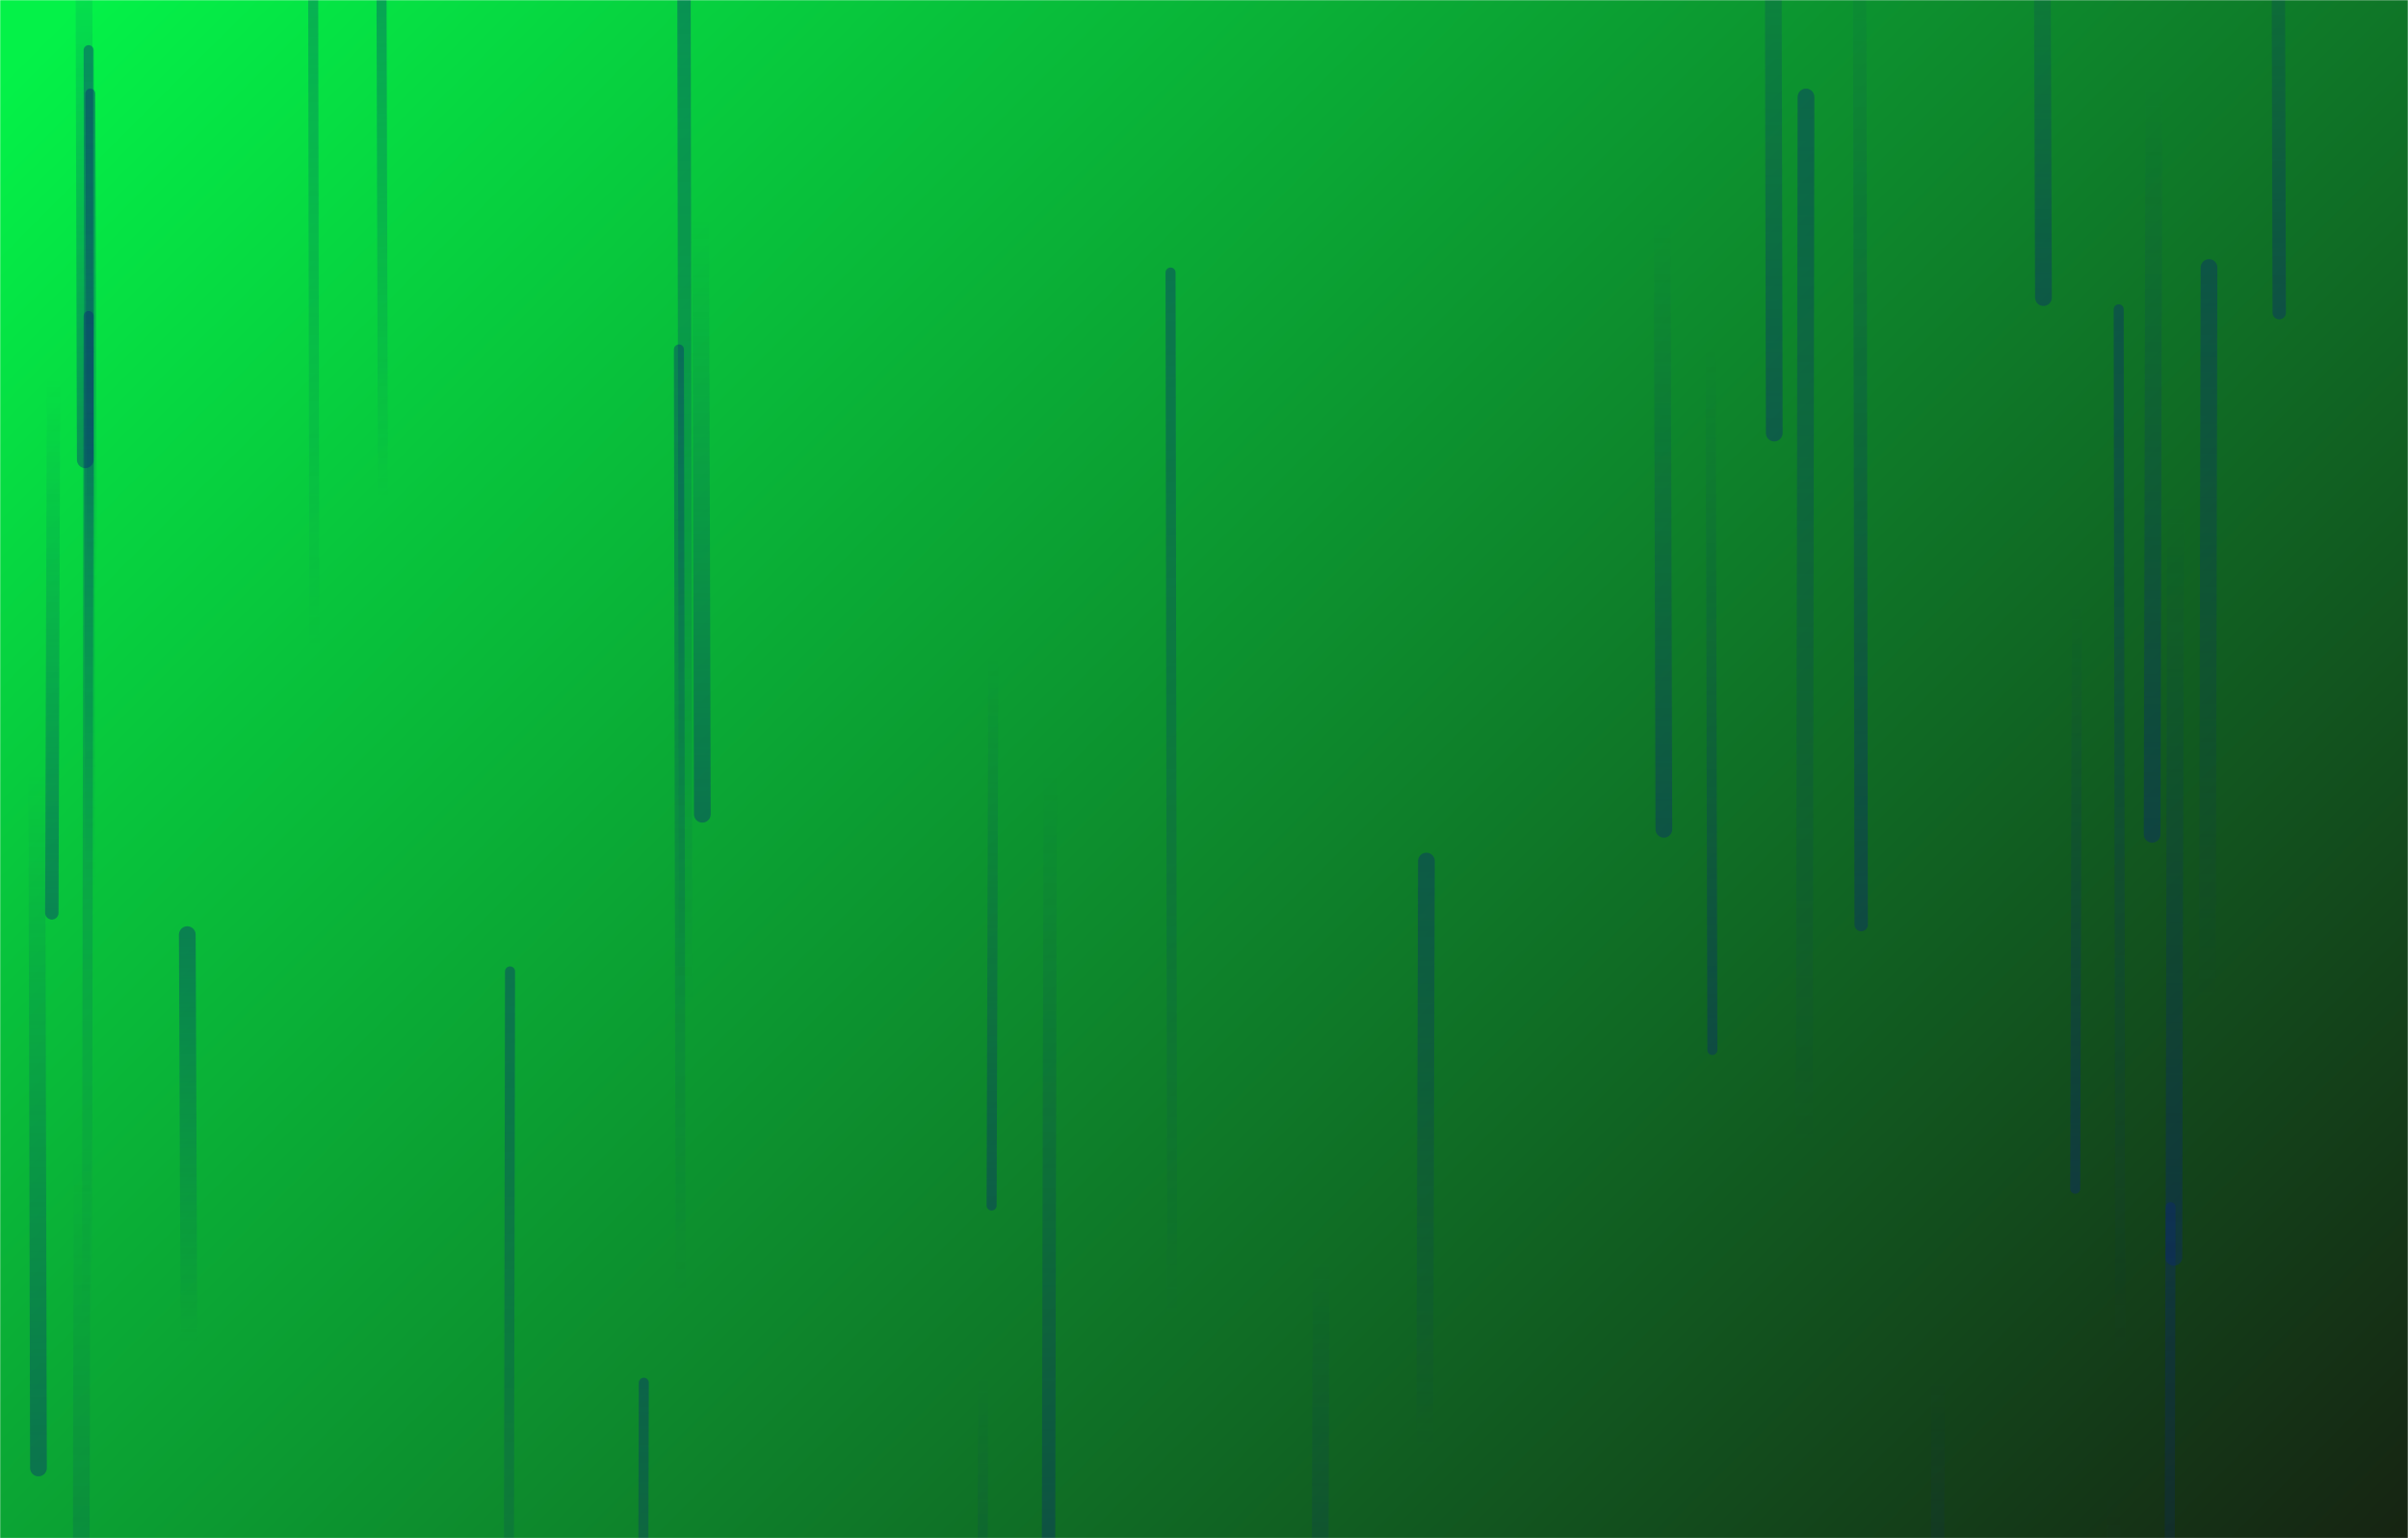 <svg xmlns="http://www.w3.org/2000/svg" version="1.1" xmlns:xlink="http://www.w3.org/1999/xlink" xmlns:svgjs="http://svgjs.com/svgjs" width="1440" height="920" preserveAspectRatio="none" viewBox="0 0 1440 920"><g mask="url(&quot;#SvgjsMask6969&quot;)" fill="none"><rect width="1440" height="920" x="0" y="0" fill="url(#SvgjsLinearGradient6970)"></rect><path d="M853 515L852 867" stroke-width="10" stroke="url(#SvgjsLinearGradient6971)" stroke-linecap="round" class="Up"></path><path d="M1159 824L1158 1146" stroke-width="8" stroke="url(#SvgjsLinearGradient6972)" stroke-linecap="round" class="Down"></path><path d="M1321 160L1320 601" stroke-width="10" stroke="url(#SvgjsLinearGradient6971)" stroke-linecap="round" class="Up"></path><path d="M113 803L112 559" stroke-width="10" stroke="url(#SvgjsLinearGradient6971)" stroke-linecap="round" class="Up"></path><path d="M1061 259L1060 -235" stroke-width="10" stroke="url(#SvgjsLinearGradient6972)" stroke-linecap="round" class="Down"></path><path d="M407 774L406 209" stroke-width="6" stroke="url(#SvgjsLinearGradient6971)" stroke-linecap="round" class="Up"></path><path d="M1268 816L1267 185" stroke-width="6" stroke="url(#SvgjsLinearGradient6971)" stroke-linecap="round" class="Up"></path><path d="M54 531L53 30" stroke-width="6" stroke="url(#SvgjsLinearGradient6971)" stroke-linecap="round" class="Up"></path><path d="M410 601L409 -32" stroke-width="8" stroke="url(#SvgjsLinearGradient6971)" stroke-linecap="round" class="Up"></path><path d="M701 791L700 163" stroke-width="6" stroke="url(#SvgjsLinearGradient6971)" stroke-linecap="round" class="Up"></path><path d="M1113 553L1112 -94" stroke-width="8" stroke="url(#SvgjsLinearGradient6972)" stroke-linecap="round" class="Down"></path><path d="M594 394L593 721" stroke-width="6" stroke="url(#SvgjsLinearGradient6972)" stroke-linecap="round" class="Down"></path><path d="M1363 187L1362 -189" stroke-width="8" stroke="url(#SvgjsLinearGradient6972)" stroke-linecap="round" class="Down"></path><path d="M588 821L587 1150" stroke-width="6" stroke="url(#SvgjsLinearGradient6972)" stroke-linecap="round" class="Down"></path><path d="M385 827L384 1197" stroke-width="6" stroke="url(#SvgjsLinearGradient6971)" stroke-linecap="round" class="Up"></path><path d="M995 496L994 133" stroke-width="10" stroke="url(#SvgjsLinearGradient6972)" stroke-linecap="round" class="Down"></path><path d="M1264 890L1263 1568" stroke-width="8" stroke="url(#SvgjsLinearGradient6972)" stroke-linecap="round" class="Down"></path><path d="M790 752L789 1131" stroke-width="10" stroke="url(#SvgjsLinearGradient6972)" stroke-linecap="round" class="Down"></path><path d="M628 464L627 940" stroke-width="8" stroke="url(#SvgjsLinearGradient6972)" stroke-linecap="round" class="Down"></path><path d="M188 388L187 -168" stroke-width="6" stroke="url(#SvgjsLinearGradient6971)" stroke-linecap="round" class="Up"></path><path d="M23 878L22 462" stroke-width="10" stroke="url(#SvgjsLinearGradient6972)" stroke-linecap="round" class="Down"></path><path d="M1080 58L1079 689" stroke-width="10" stroke="url(#SvgjsLinearGradient6971)" stroke-linecap="round" class="Up"></path><path d="M1242 359L1241 711" stroke-width="6" stroke="url(#SvgjsLinearGradient6972)" stroke-linecap="round" class="Down"></path><path d="M420 487L419 131" stroke-width="10" stroke="url(#SvgjsLinearGradient6972)" stroke-linecap="round" class="Down"></path><path d="M32 227L31 546" stroke-width="8" stroke="url(#SvgjsLinearGradient6972)" stroke-linecap="round" class="Down"></path><path d="M51 275L50 -83" stroke-width="10" stroke="url(#SvgjsLinearGradient6972)" stroke-linecap="round" class="Down"></path><path d="M1024 628L1023 209" stroke-width="6" stroke="url(#SvgjsLinearGradient6972)" stroke-linecap="round" class="Down"></path><path d="M53 189L52 787" stroke-width="6" stroke="url(#SvgjsLinearGradient6971)" stroke-linecap="round" class="Up"></path><path d="M55 354L54 56" stroke-width="6" stroke="url(#SvgjsLinearGradient6971)" stroke-linecap="round" class="Up"></path><path d="M229 297L228 -61" stroke-width="6" stroke="url(#SvgjsLinearGradient6971)" stroke-linecap="round" class="Up"></path><path d="M305 581L304 1119" stroke-width="6" stroke="url(#SvgjsLinearGradient6971)" stroke-linecap="round" class="Up"></path><path d="M1222 178L1221 -117" stroke-width="10" stroke="url(#SvgjsLinearGradient6972)" stroke-linecap="round" class="Down"></path><path d="M49 694L48 1289" stroke-width="10" stroke="url(#SvgjsLinearGradient6972)" stroke-linecap="round" class="Down"></path><path d="M1301 298L1300 752" stroke-width="10" stroke="url(#SvgjsLinearGradient6972)" stroke-linecap="round" class="Down"></path><path d="M1298 722L1297 1152" stroke-width="6" stroke="url(#SvgjsLinearGradient6971)" stroke-linecap="round" class="Up"></path><path d="M1288 47L1287 499" stroke-width="10" stroke="url(#SvgjsLinearGradient6972)" stroke-linecap="round" class="Down"></path></g><defs><mask id="SvgjsMask6969"><rect width="1440" height="920" fill="#ffffff"></rect></mask><linearGradient x1="9.03%" y1="-14.13%" x2="90.97%" y2="114.13%" gradientUnits="userSpaceOnUse" id="SvgjsLinearGradient6970"><stop stop-color="rgba(4, 242, 72, 1)" offset="0.02"></stop><stop stop-color="rgba(22, 36, 18, 1)" offset="1"></stop></linearGradient><linearGradient x1="0%" y1="100%" x2="0%" y2="0%" id="SvgjsLinearGradient6971"><stop stop-color="rgba(10, 39, 115, 0)" offset="0"></stop><stop stop-color="rgba(10, 39, 115, 0.39)" offset="1"></stop></linearGradient><linearGradient x1="0%" y1="0%" x2="0%" y2="100%" id="SvgjsLinearGradient6972"><stop stop-color="rgba(10, 39, 115, 0)" offset="0"></stop><stop stop-color="rgba(10, 39, 115, 0.39)" offset="1"></stop></linearGradient></defs></svg>